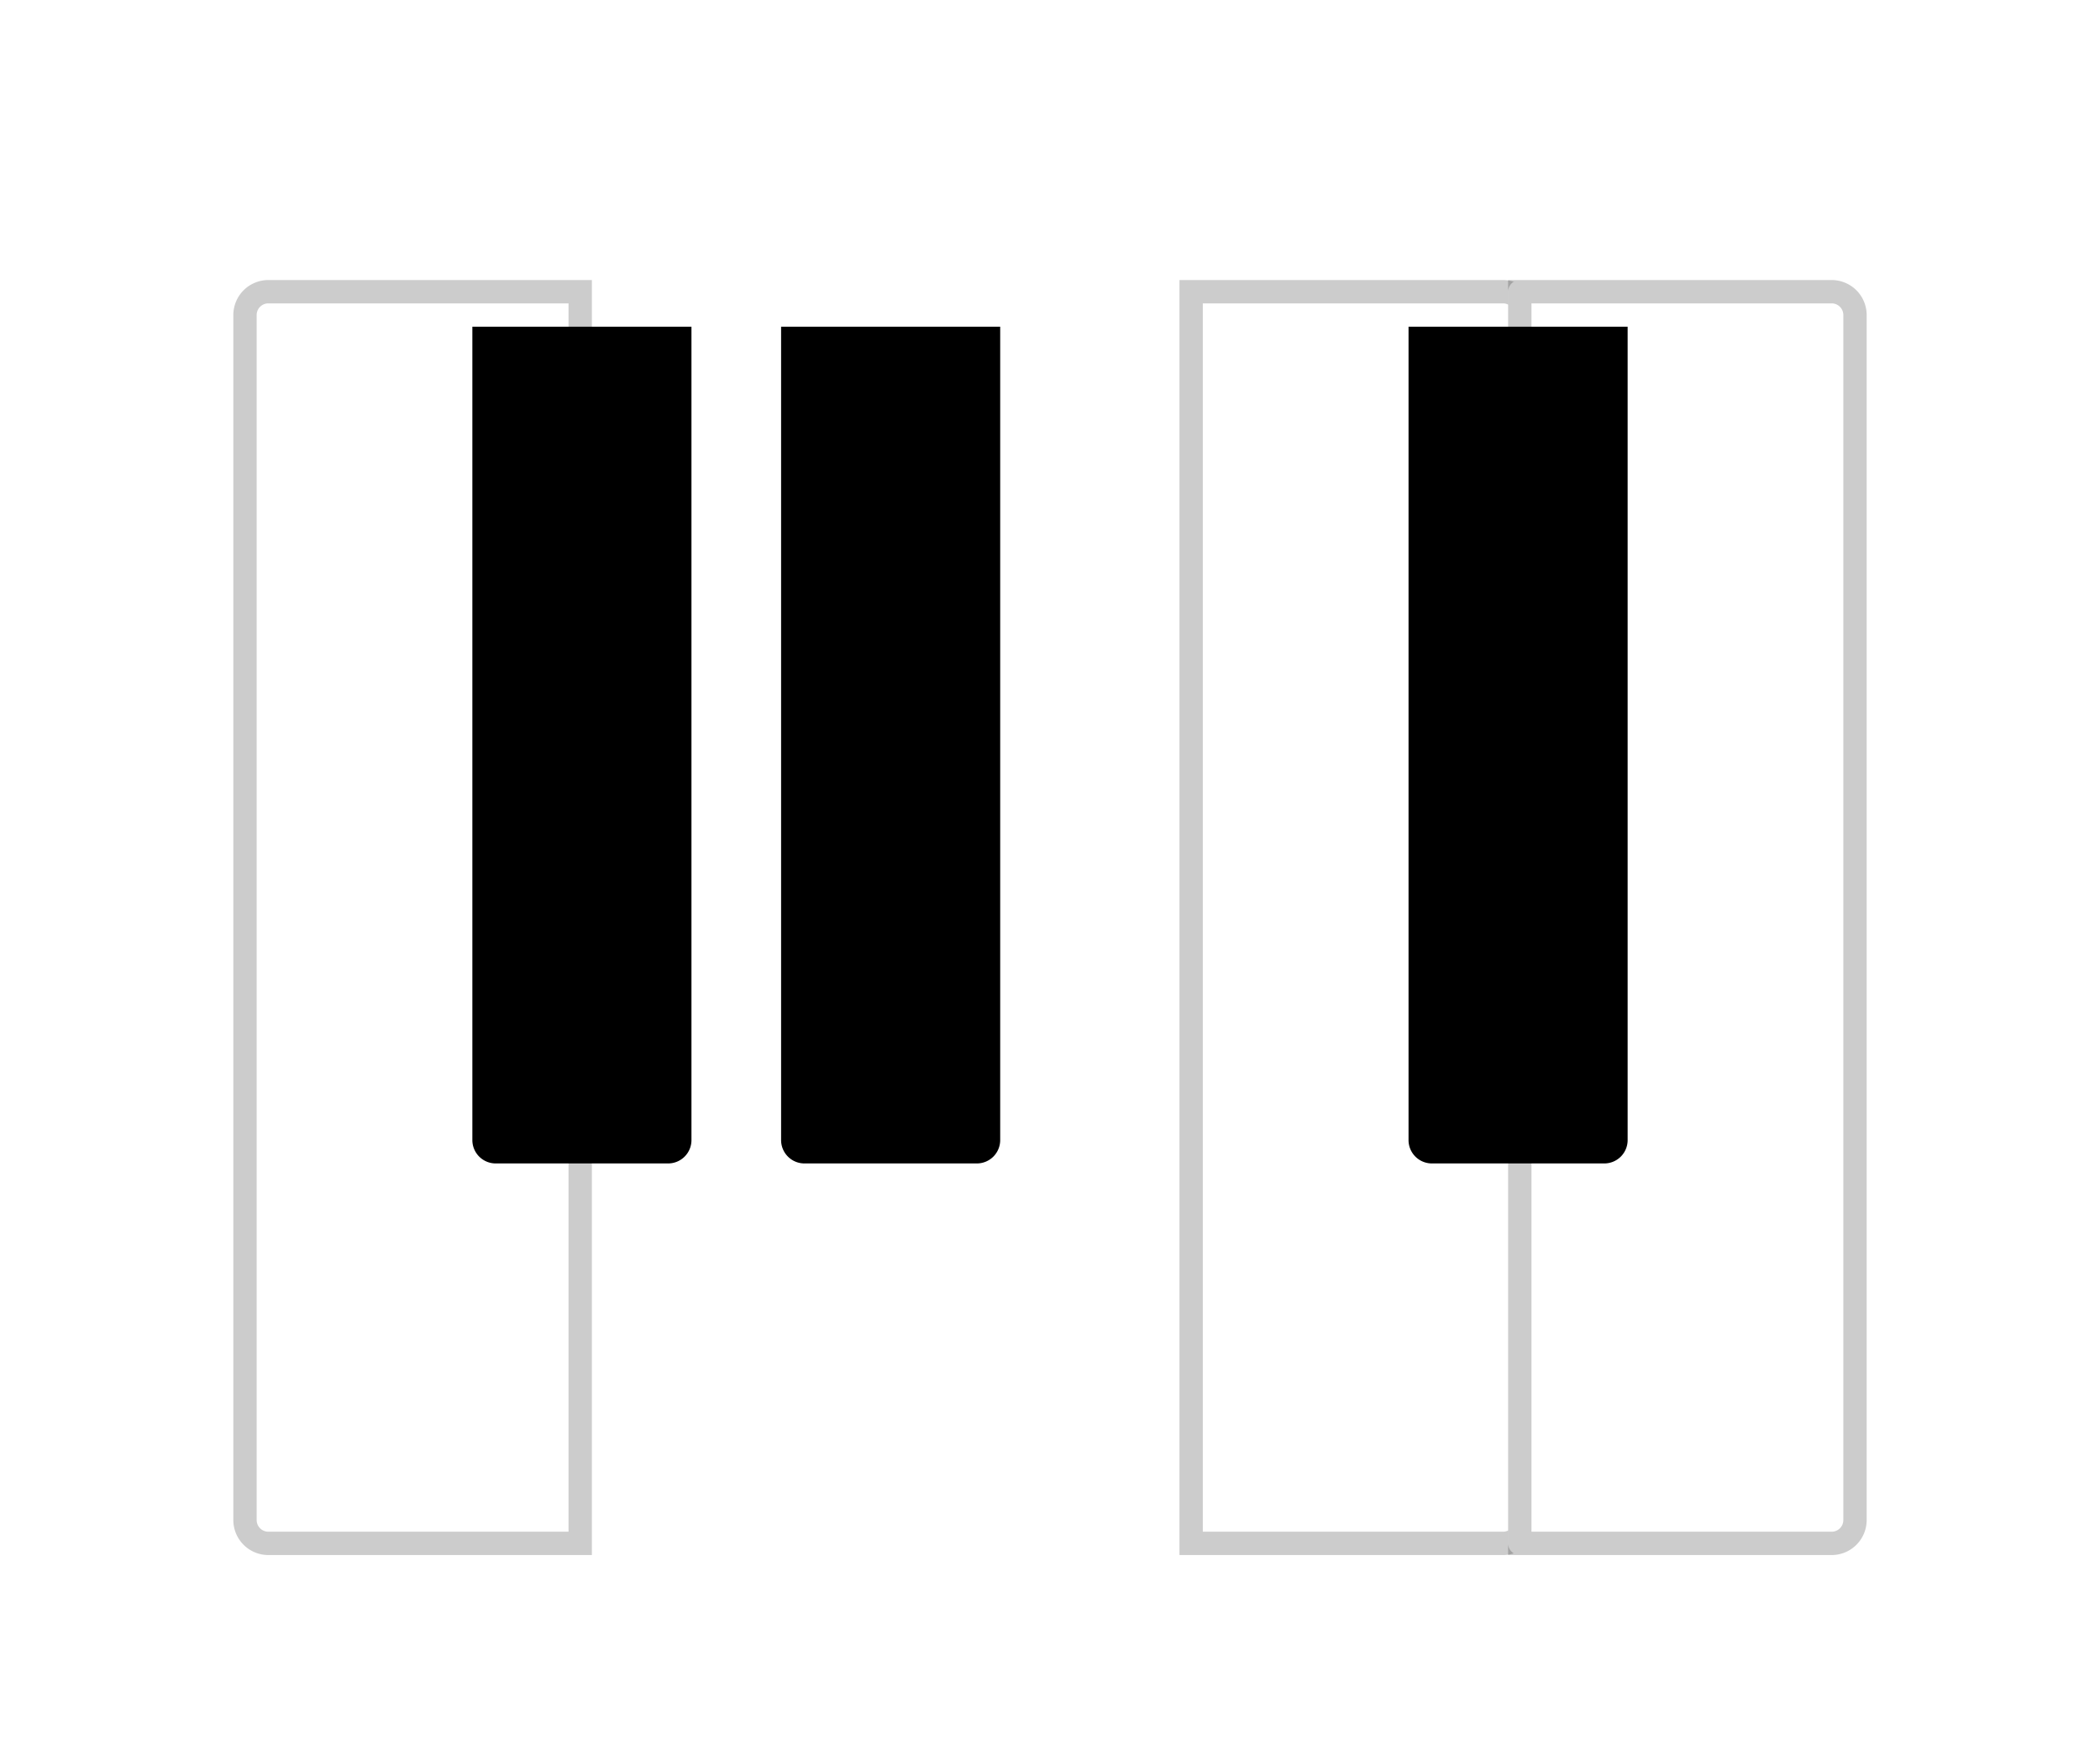 <svg width="180" height="150" fill="none" xmlns="http://www.w3.org/2000/svg"><g filter="url(#filter0_dd)"><path d="M20 19a3 3 0 0 1 3-3h26.732a1 1 0 0 1 1 1v107.268a1 1 0 0 1-1 1H23a3 3 0 0 1-3-3V19z" fill="#fff"/><path d="M21 19a2 2 0 0 1 2-2h26.732v107.268H23a2 2 0 0 1-2-2V19z" stroke="#000" stroke-opacity=".2" stroke-width="2"/><mask id="a" fill="#fff"><rect x="48.171" y="16" width="29.024" height="109.268" rx="1"/></mask><rect x="48.171" y="16" width="29.024" height="109.268" rx="1" fill="#fff" stroke="#000" stroke-opacity=".2" stroke-width="4" mask="url(#a)"/><mask id="b" fill="#fff"><rect x="74.634" y="16" width="29.024" height="109.268" rx="1"/></mask><rect x="74.634" y="16" width="29.024" height="109.268" rx="1" fill="#fff" stroke="#000" stroke-opacity=".2" stroke-width="4" mask="url(#b)"/><path d="M101.098 17a1 1 0 0 1 1-1h26.731a3 3 0 0 1 3 3v103.268a3 3 0 0 1-3 3h-26.731a1 1 0 0 1-1-1V17z" fill="#fff"/><path d="M102.098 17h26.731a2 2 0 0 1 2 2v103.268a2 2 0 0 1-2 2h-26.731V17z" stroke="#000" stroke-opacity=".2" stroke-width="2"/><path d="M129.268 17a1 1 0 0 1 1-1H157a3 3 0 0 1 3 3v103.268a3 3 0 0 1-3 3h-26.732a1 1 0 0 1-1-1V17z" fill="#fff"/><path d="M130.268 17H157a2 2 0 0 1 2 2v103.268a2 2 0 0 1-2 2h-26.732V17z" stroke="#000" stroke-opacity=".2" stroke-width="2"/><path d="M40.488 16h18.78v69.707a2 2 0 0 1-2 2h-14.78a2 2 0 0 1-2-2V16z" fill="#000" filter="url(#filter1_d)"/><path d="M66.951 16h18.78v69.707a2 2 0 0 1-2 2h-14.78a2 2 0 0 1-2-2V16z" fill="#000" filter="url(#filter2_d)"/><path d="M120.732 16h18.78v69.707a2 2 0 0 1-2 2h-14.78a2 2 0 0 1-2-2V16z" fill="#000" filter="url(#filter3_d)"/></g><defs><filter id="filter0_dd" x="0" y="0" width="180" height="149.268" filterUnits="userSpaceOnUse" color-interpolation-filters="sRGB"><feFlood flood-opacity="0" result="BackgroundImageFix"/><feColorMatrix in="SourceAlpha" values="0 0 0 0 0 0 0 0 0 0 0 0 0 0 0 0 0 0 127 0"/><feOffset dy="4"/><feGaussianBlur stdDeviation="10"/><feColorMatrix values="0 0 0 0 0 0 0 0 0 0 0 0 0 0 0 0 0 0 0.1 0"/><feBlend in2="BackgroundImageFix" result="effect1_dropShadow"/><feColorMatrix in="SourceAlpha" values="0 0 0 0 0 0 0 0 0 0 0 0 0 0 0 0 0 0 127 0"/><feOffset dy="4"/><feColorMatrix values="0 0 0 0 0.522 0 0 0 0 0.557 0 0 0 0 0.604 0 0 0 1 0"/><feBlend in2="effect1_dropShadow" result="effect2_dropShadow"/><feBlend in="SourceGraphic" in2="effect2_dropShadow" result="shape"/></filter><filter id="filter1_d" x="36.488" y="16" width="26.78" height="79.707" filterUnits="userSpaceOnUse" color-interpolation-filters="sRGB"><feFlood flood-opacity="0" result="BackgroundImageFix"/><feColorMatrix in="SourceAlpha" values="0 0 0 0 0 0 0 0 0 0 0 0 0 0 0 0 0 0 127 0"/><feOffset dy="4"/><feGaussianBlur stdDeviation="2"/><feColorMatrix values="0 0 0 0 0 0 0 0 0 0 0 0 0 0 0 0 0 0 0.25 0"/><feBlend in2="BackgroundImageFix" result="effect1_dropShadow"/><feBlend in="SourceGraphic" in2="effect1_dropShadow" result="shape"/></filter><filter id="filter2_d" x="62.951" y="16" width="26.78" height="79.707" filterUnits="userSpaceOnUse" color-interpolation-filters="sRGB"><feFlood flood-opacity="0" result="BackgroundImageFix"/><feColorMatrix in="SourceAlpha" values="0 0 0 0 0 0 0 0 0 0 0 0 0 0 0 0 0 0 127 0"/><feOffset dy="4"/><feGaussianBlur stdDeviation="2"/><feColorMatrix values="0 0 0 0 0 0 0 0 0 0 0 0 0 0 0 0 0 0 0.25 0"/><feBlend in2="BackgroundImageFix" result="effect1_dropShadow"/><feBlend in="SourceGraphic" in2="effect1_dropShadow" result="shape"/></filter><filter id="filter3_d" x="116.732" y="16" width="26.78" height="79.707" filterUnits="userSpaceOnUse" color-interpolation-filters="sRGB"><feFlood flood-opacity="0" result="BackgroundImageFix"/><feColorMatrix in="SourceAlpha" values="0 0 0 0 0 0 0 0 0 0 0 0 0 0 0 0 0 0 127 0"/><feOffset dy="4"/><feGaussianBlur stdDeviation="2"/><feColorMatrix values="0 0 0 0 0 0 0 0 0 0 0 0 0 0 0 0 0 0 0.25 0"/><feBlend in2="BackgroundImageFix" result="effect1_dropShadow"/><feBlend in="SourceGraphic" in2="effect1_dropShadow" result="shape"/></filter></defs></svg>
